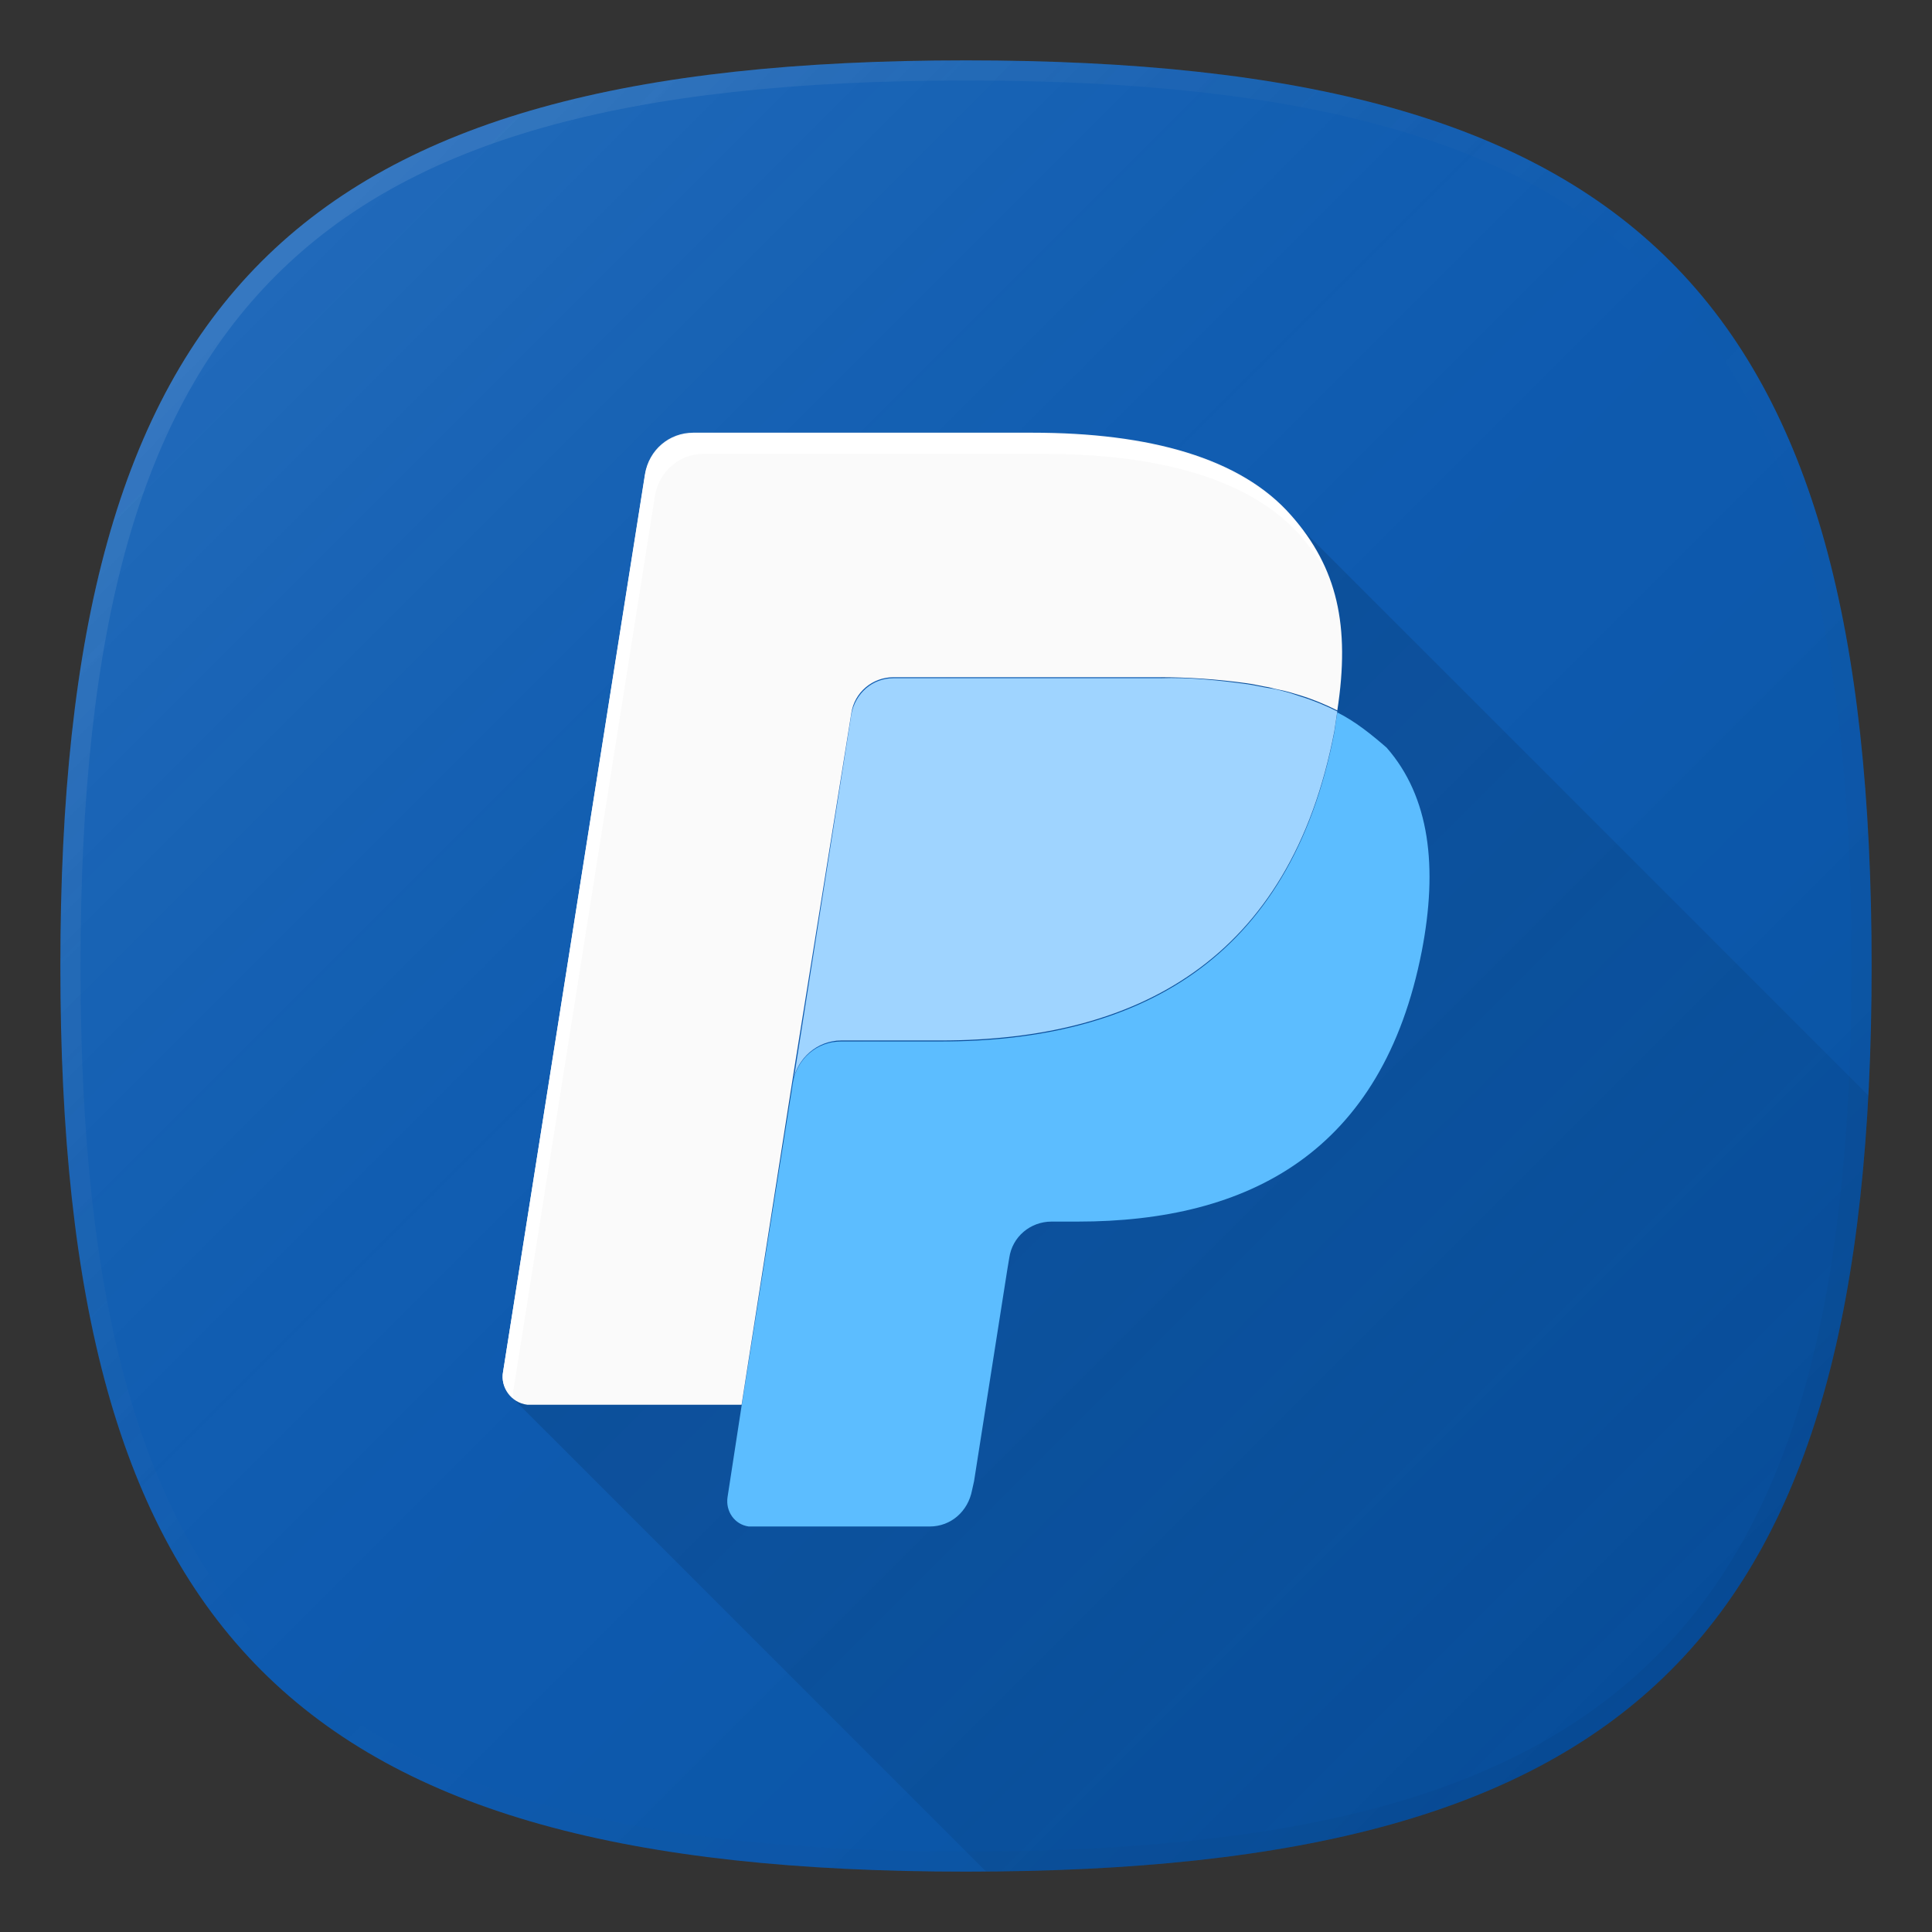 <?xml version="1.0" encoding="UTF-8" standalone="no"?>
<!-- Generator: Adobe Illustrator 22.0.1, SVG Export Plug-In . SVG Version: 6.00 Build 0)  -->

<svg
   xmlns:dc="http://purl.org/dc/elements/1.1/"
   xmlns:cc="http://creativecommons.org/ns#"
   xmlns:rdf="http://www.w3.org/1999/02/22-rdf-syntax-ns#"
   xmlns:svg="http://www.w3.org/2000/svg"
   xmlns="http://www.w3.org/2000/svg"
   xmlns:sodipodi="http://sodipodi.sourceforge.net/DTD/sodipodi-0.dtd"
   xmlns:inkscape="http://www.inkscape.org/namespaces/inkscape"
   version="1.1"
   id="图层_1"
   x="0px"
   y="0px"
   viewBox="0 0 192 192"
   style="enable-background:new 0 0 192 192;"
   xml:space="preserve"
   sodipodi:docname="paypal.svg"
   inkscape:version="0.92.4 5da689c313, 2019-01-14"><rect x="0" y="0" width="192" height="192" fill="#333333" stroke="none"/><defs
   id="defs56" /><sodipodi:namedview
   pagecolor="#ffffff"
   bordercolor="#666666"
   borderopacity="1"
   objecttolerance="10"
   gridtolerance="10"
   guidetolerance="10"
   inkscape:pageopacity="0"
   inkscape:pageshadow="2"
   inkscape:window-width="1366"
   inkscape:window-height="704"
   id="namedview54"
   showgrid="false"
   inkscape:zoom="1.2291667"
   inkscape:cx="96"
   inkscape:cy="96"
   inkscape:window-x="0"
   inkscape:window-y="27"
   inkscape:window-maximized="1"
   inkscape:current-layer="图层_1-2" />
<style
   type="text/css"
   id="style2">
	.st0{fill:none;}
	.st1{opacity:1.000000e-02;enable-background:new    ;}
	.st2{opacity:2.000000e-02;enable-background:new    ;}
	.st3{opacity:4.000000e-02;enable-background:new    ;}
	.st4{opacity:6.000000e-02;enable-background:new    ;}
	.st5{fill:#0859B2;}
	.st6{fill:url(#SVGID_1_);}
	.st7{fill:url(#SVGID_2_);}
	.st8{fill:url(#SVGID_3_);}
	.st9{fill:#5CBDFF;}
	.st10{fill:#9FD4FF;}
	.st11{fill:#FAFAFA;}
	.st12{fill:#FFFFFF;}
</style>
<title
   id="title4">paypal_2</title>
<g
   id="图层_2_1_">
	<g
   id="图层_1-2">
		<rect
   class="st0"
   width="192"
   height="192"
   id="rect6"
   x="0"
   y="0"
   style="fill:none" />
		
		
		
		
		<path
   class="st5"
   d="m 186,96 c 0,66.7 -23.3,90 -90,90 C 29.3,186 6,162.7 6,96 6,29.3 29.3,6 96,6 c 66.7,0 90,23.3 90,90 z"
   id="path16"
   inkscape:connector-curvature="0"
   style="fill:#0859b2" />
		
			<linearGradient
   id="SVGID_1_"
   gradientUnits="userSpaceOnUse"
   x1="166.004"
   y1="472.002"
   x2="25.998"
   y2="331.996"
   gradientTransform="translate(0,-306)">
			<stop
   offset="0"
   style="stop-color:#000000;stop-opacity:0.1"
   id="stop18" />
			<stop
   offset="0.5"
   style="stop-color:#808080;stop-opacity:5.000000e-02"
   id="stop20" />
			<stop
   offset="1"
   style="stop-color:#FFFFFF;stop-opacity:0.1"
   id="stop22" />
		</linearGradient>
		<path
   class="st6"
   d="m 186,96 c 0,66.7 -23.3,90 -90,90 C 29.3,186 6,162.7 6,96 6,29.3 29.3,6 96,6 c 66.7,0 90,23.3 90,90 z"
   id="path25"
   inkscape:connector-curvature="0"
   style="fill:url(#SVGID_1_)" />
		
			<linearGradient
   id="SVGID_2_"
   gradientUnits="userSpaceOnUse"
   x1="166.013"
   y1="424.012"
   x2="25.987"
   y2="283.988"
   gradientTransform="translate(0,-258)">
			<stop
   offset="0"
   style="stop-color:#000000;stop-opacity:4.000000e-02"
   id="stop27" />
			<stop
   offset="0.5"
   style="stop-color:#808080;stop-opacity:0"
   id="stop29" />
			<stop
   offset="1"
   style="stop-color:#FFFFFF;stop-opacity:0.1"
   id="stop31" />
		</linearGradient>
		<path
   class="st7"
   d="M 96,6 C 29.3,6 6,29.3 6,96 c 0,66.7 23.3,90 90,90 66.7,0 90,-23.3 90,-90 C 186,29.3 162.7,6 96,6 Z m 68.6,158.6 C 151.2,178 130,184 96,184 62,184 40.8,178 27.4,164.6 14,151.2 8,130 8,96 8,62 14,40.8 27.4,27.4 40.8,14 62,8 96,8 130,8 151.2,14 164.6,27.4 178,40.8 184,62 184,96 c 0,34 -6,55.2 -19.4,68.6 z"
   id="path34"
   inkscape:connector-curvature="0"
   style="fill:url(#SVGID_2_)" />
		
			<linearGradient
   id="SVGID_3_"
   gradientUnits="userSpaceOnUse"
   x1="163.205"
   y1="25.21"
   x2="87.795"
   y2="100.621"
   gradientTransform="matrix(1,0,0,-1,0,194)">
			<stop
   offset="0"
   style="stop-color:#000000;stop-opacity:4.000000e-02"
   id="stop36" />
			<stop
   offset="1"
   style="stop-color:#000000;stop-opacity:0.12"
   id="stop38" />
		</linearGradient>
		<path
   class="st8"
   d="m 51,139 47,47 c 60.7,-0.4 84.7,-20.9 87.7,-77.1 L 129,52.2 Z"
   id="path41"
   inkscape:connector-curvature="0"
   style="fill:url(#SVGID_3_)" />
		<path
   class="st9"
   d="m 132.9,70.8 v 0 c -0.1,0.6 -0.2,1.3 -0.3,2 -4.4,22.8 -19.7,30.7 -39.1,30.7 h -9.9 c -2.4,0 -4.4,1.7 -4.8,4.1 v 0 l -5.1,32.1 -1.4,9.1 c -0.2,1.4 0.7,2.7 2.1,2.9 0.1,0 0.3,0 0.4,0 h 17.6 c 2.1,0 3.8,-1.5 4.2,-3.6 l 0.2,-0.9 3.3,-21 0.2,-1.2 c 0.3,-2.1 2.1,-3.6 4.2,-3.6 h 2.6 c 17,0 30.3,-6.9 34.2,-26.9 1.6,-8.3 0.8,-15.3 -3.5,-20.2 -1.5,-1.3 -3.1,-2.6 -4.9,-3.5 z"
   id="path43"
   inkscape:connector-curvature="0"
   style="fill:#5cbdff" />
		<path
   class="st10"
   d="m 128.3,68.9 c -0.7,-0.2 -1.4,-0.4 -2.1,-0.5 -0.7,-0.1 -1.5,-0.3 -2.2,-0.4 -2.9,-0.4 -5.8,-0.7 -8.7,-0.6 H 88.8 c -2.1,0 -3.8,1.5 -4.2,3.6 l -5.6,35.5 -0.2,1 c 0.4,-2.3 2.4,-4.1 4.8,-4.1 h 9.9 c 19.4,0 34.7,-7.9 39.1,-30.7 0.1,-0.7 0.2,-1.3 0.3,-2 -1.2,-0.6 -2.4,-1.1 -3.7,-1.5 -0.3,-0.1 -0.6,-0.2 -0.9,-0.3 z"
   id="path45"
   inkscape:connector-curvature="0"
   style="fill:#9fd4ff" />
		<path
   class="st11"
   d="m 84.6,70.9 c 0.3,-2.1 2.1,-3.6 4.2,-3.6 h 26.4 c 2.9,0 5.8,0.2 8.7,0.6 0.8,0.1 1.5,0.3 2.2,0.4 0.7,0.2 1.4,0.3 2.1,0.5 0.3,0.1 0.7,0.2 1,0.3 1.3,0.4 2.5,0.9 3.7,1.5 1.3,-8.4 0,-14.2 -4.6,-19.4 -5,-5.7 -14.1,-8.2 -25.7,-8.2 H 68.9 c -2.4,0 -4.4,1.7 -4.8,4.1 L 50,136.3 c -0.3,1.6 0.8,3.1 2.4,3.3 0.2,0 0.3,0 0.5,0 h 20.8 l 5.2,-33.2 z"
   id="path47"
   inkscape:connector-curvature="0"
   style="fill:#fafafa" />
		<path
   class="st12"
   d="M 51,138.3 65.1,49.2 c 0.4,-2.3 2.4,-4.1 4.8,-4.1 h 33.7 c 11.6,0 20.7,2.5 25.7,8.2 0.9,1.1 1.8,2.2 2.5,3.5 -0.9,-2 -2,-3.9 -3.5,-5.5 -5,-5.7 -14.1,-8.2 -25.7,-8.2 H 68.9 c -2.4,0 -4.4,1.7 -4.8,4.1 L 50,136.3 c -0.2,1 0.2,2 1,2.6 0,-0.1 0,-0.3 0,-0.6 z"
   id="path49"
   inkscape:connector-curvature="0"
   style="fill:#ffffff" />
	</g>
</g>
</svg>